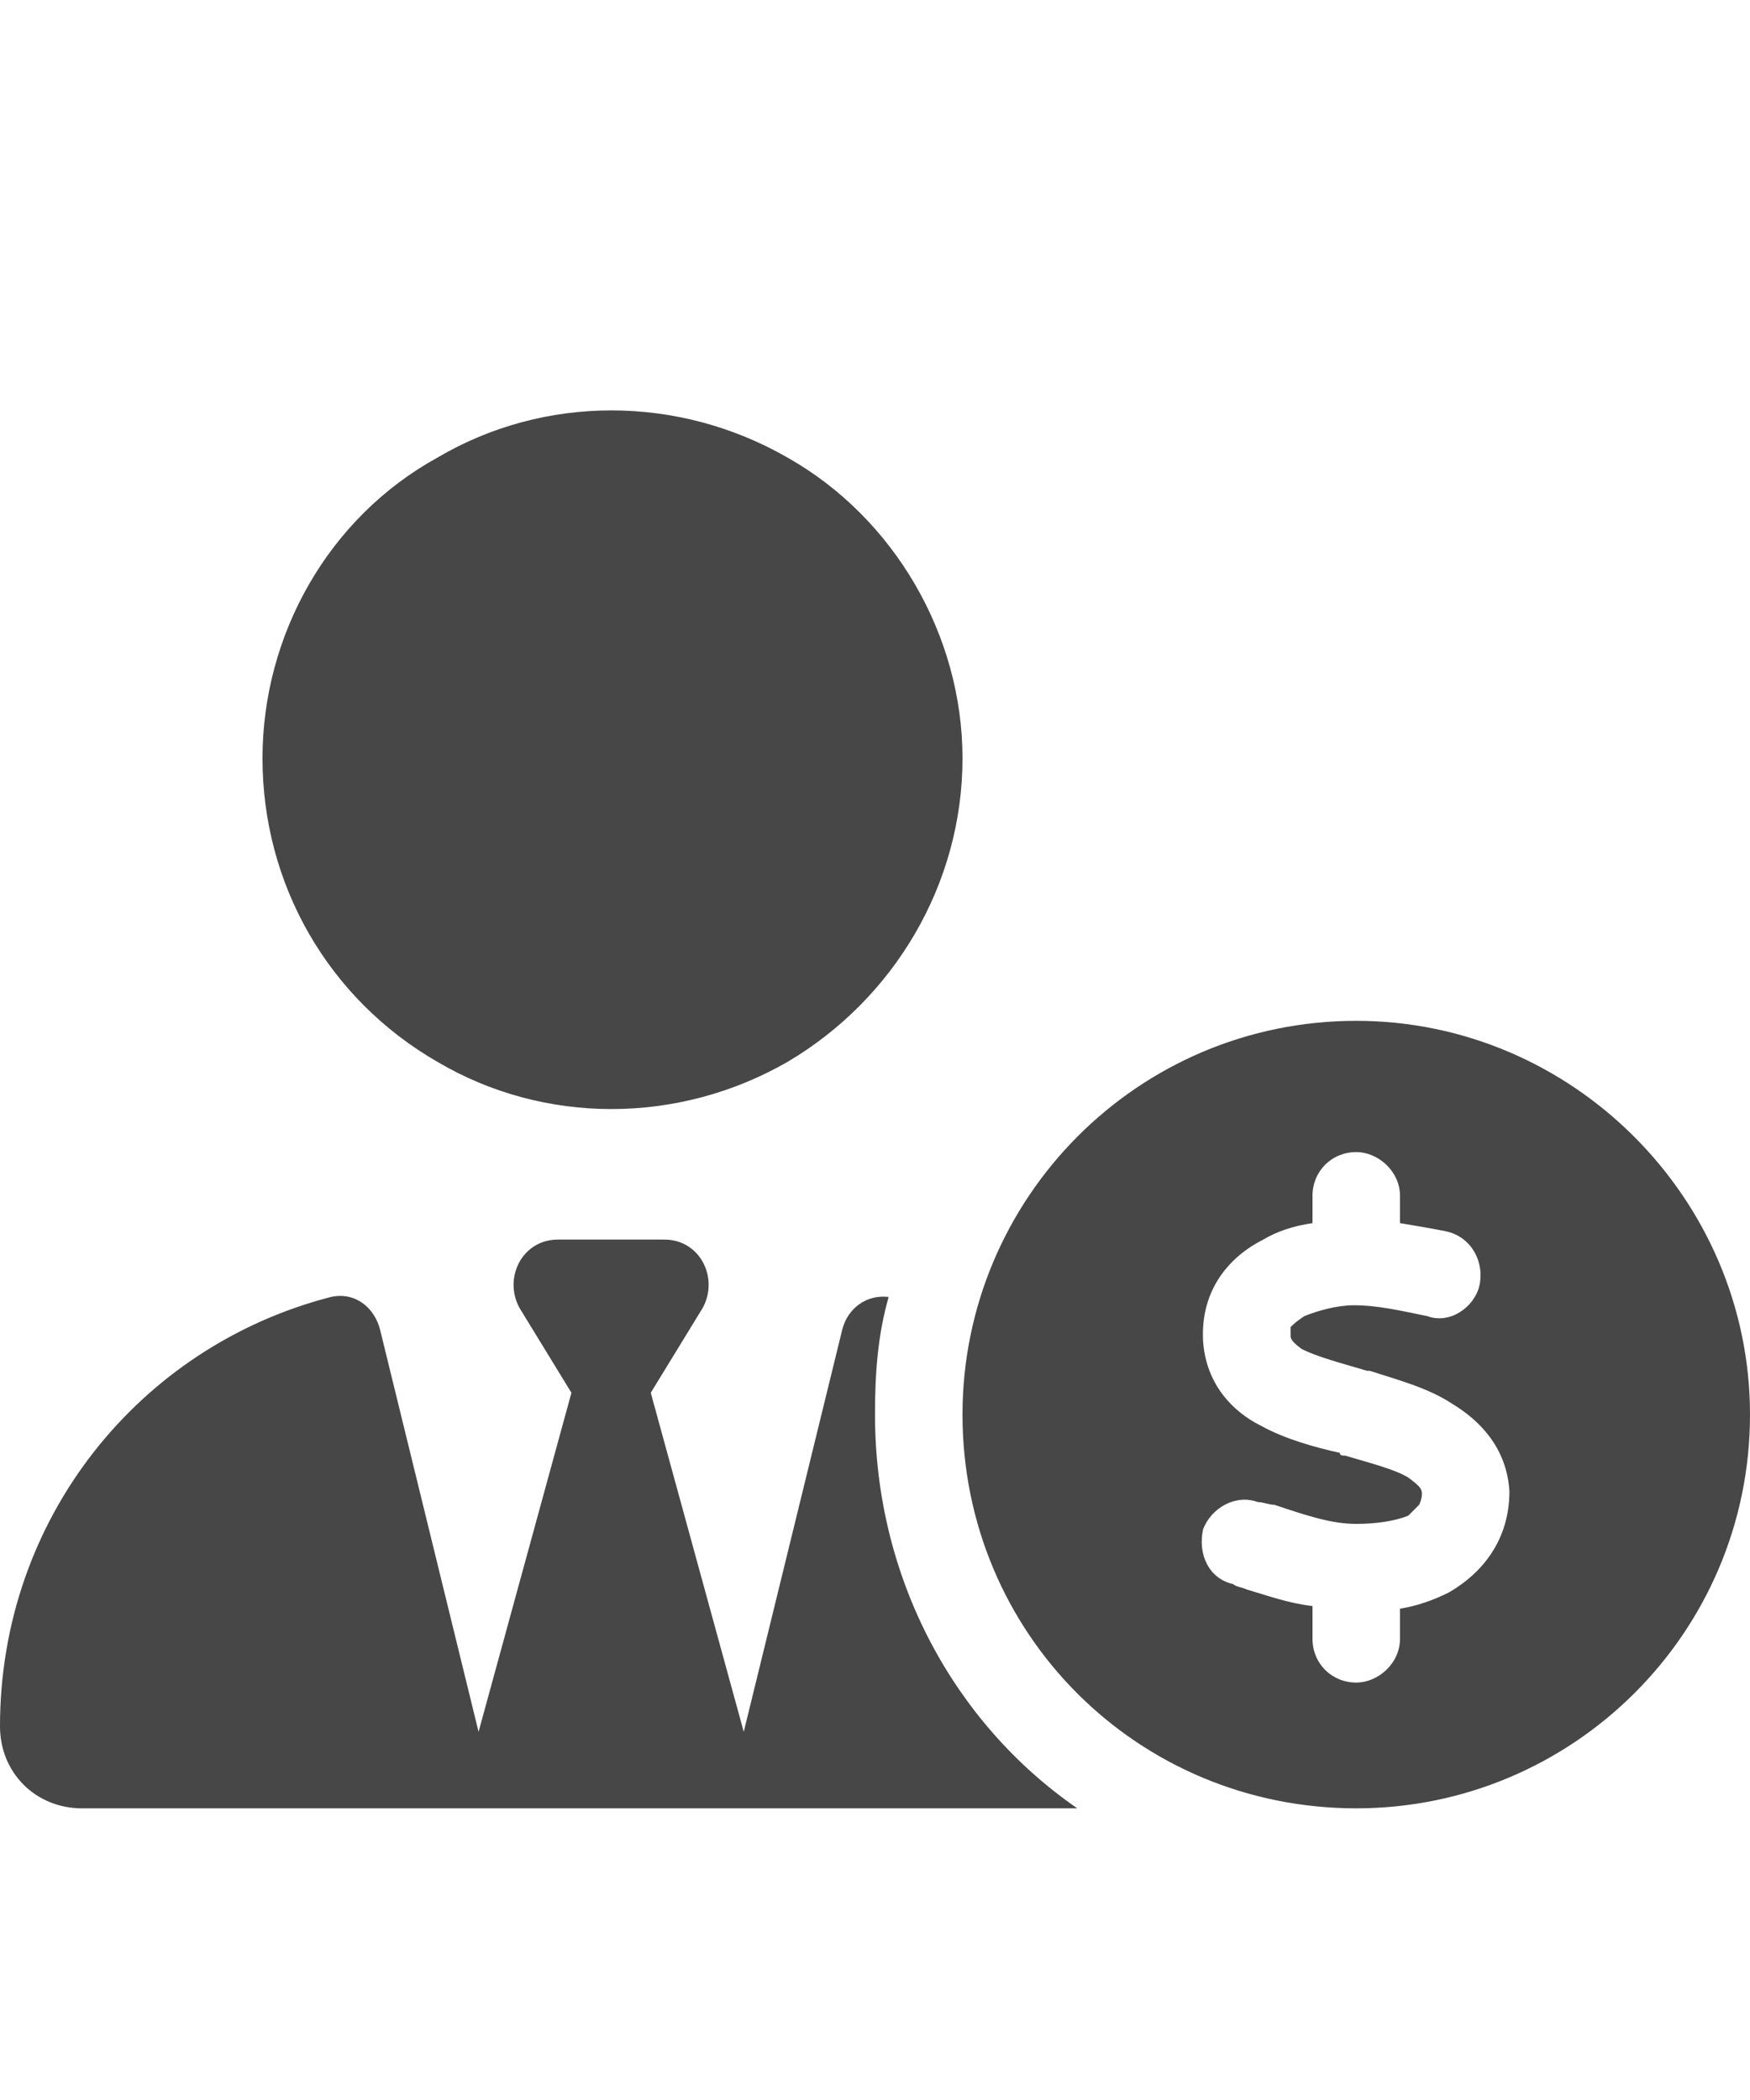 <svg width="15" height="18" viewBox="0 0 15 18" fill="none" xmlns="http://www.w3.org/2000/svg">
<g id="label-paired / caption / light-user-tie-circle-dollar-caption / fill" clip-path="url(#clip0_2556_9895)">
<path id="icon" d="M0 14.797C0 13.016 1.195 11.539 2.836 11.117C3.047 11.07 3.211 11.211 3.258 11.398L4.102 14.844L4.898 11.938L4.453 11.211C4.312 10.953 4.477 10.625 4.781 10.625H5.25H5.695C6 10.625 6.164 10.953 6.023 11.211L5.578 11.938L6.375 14.844L7.219 11.398C7.266 11.211 7.43 11.094 7.617 11.117C7.523 11.445 7.5 11.773 7.5 12.125C7.5 13.531 8.18 14.773 9.234 15.5H6.68H6.562H3.938H3.797H0.703C0.305 15.5 0 15.195 0 14.797ZM2.25 6.5C2.25 5.445 2.812 4.438 3.75 3.922C4.664 3.383 5.812 3.383 6.75 3.922C7.664 4.438 8.25 5.445 8.25 6.5C8.25 7.578 7.664 8.562 6.75 9.102C5.812 9.641 4.664 9.641 3.75 9.102C2.812 8.562 2.25 7.578 2.25 6.5ZM8.25 12.125C8.25 10.273 9.75 8.75 11.625 8.75C13.477 8.75 15 10.273 15 12.125C15 14 13.477 15.5 11.625 15.5C9.75 15.5 8.25 14 8.25 12.125ZM10.312 11.492C10.336 11.867 10.57 12.102 10.805 12.219C11.016 12.336 11.273 12.406 11.484 12.453C11.484 12.477 11.508 12.477 11.531 12.477C11.766 12.547 11.953 12.594 12.07 12.664C12.164 12.734 12.188 12.758 12.188 12.805C12.188 12.852 12.164 12.898 12.164 12.898C12.141 12.922 12.117 12.945 12.07 12.992C11.953 13.039 11.789 13.062 11.625 13.062C11.414 13.062 11.203 12.992 10.922 12.898C10.875 12.898 10.828 12.875 10.781 12.875C10.594 12.805 10.383 12.922 10.312 13.109C10.266 13.32 10.359 13.531 10.57 13.578C10.594 13.602 10.641 13.602 10.688 13.625C10.852 13.672 11.039 13.742 11.25 13.766V14.047C11.25 14.258 11.414 14.422 11.625 14.422C11.812 14.422 12 14.258 12 14.047V13.789C12.141 13.766 12.281 13.719 12.422 13.648C12.703 13.484 12.938 13.203 12.938 12.781C12.914 12.406 12.68 12.172 12.445 12.031C12.234 11.891 11.953 11.82 11.742 11.75H11.719C11.484 11.68 11.297 11.633 11.156 11.562C11.062 11.492 11.062 11.469 11.062 11.445C11.062 11.398 11.062 11.375 11.062 11.375C11.086 11.352 11.109 11.328 11.18 11.281C11.297 11.234 11.461 11.188 11.602 11.188C11.812 11.188 12 11.234 12.234 11.281C12.422 11.352 12.633 11.211 12.68 11.023C12.727 10.812 12.609 10.602 12.398 10.555C12.281 10.531 12.141 10.508 12 10.484V10.25C12 10.039 11.812 9.875 11.625 9.875C11.414 9.875 11.25 10.039 11.25 10.25V10.484C11.086 10.508 10.945 10.555 10.828 10.625C10.547 10.766 10.289 11.047 10.312 11.492Z" fill="black" fill-opacity="0.72"/>
</g>
<defs>
<clipPath id="clip0_2556_9895">
<rect width="15" height="18" fill="white"/>
</clipPath>
</defs>
</svg>

